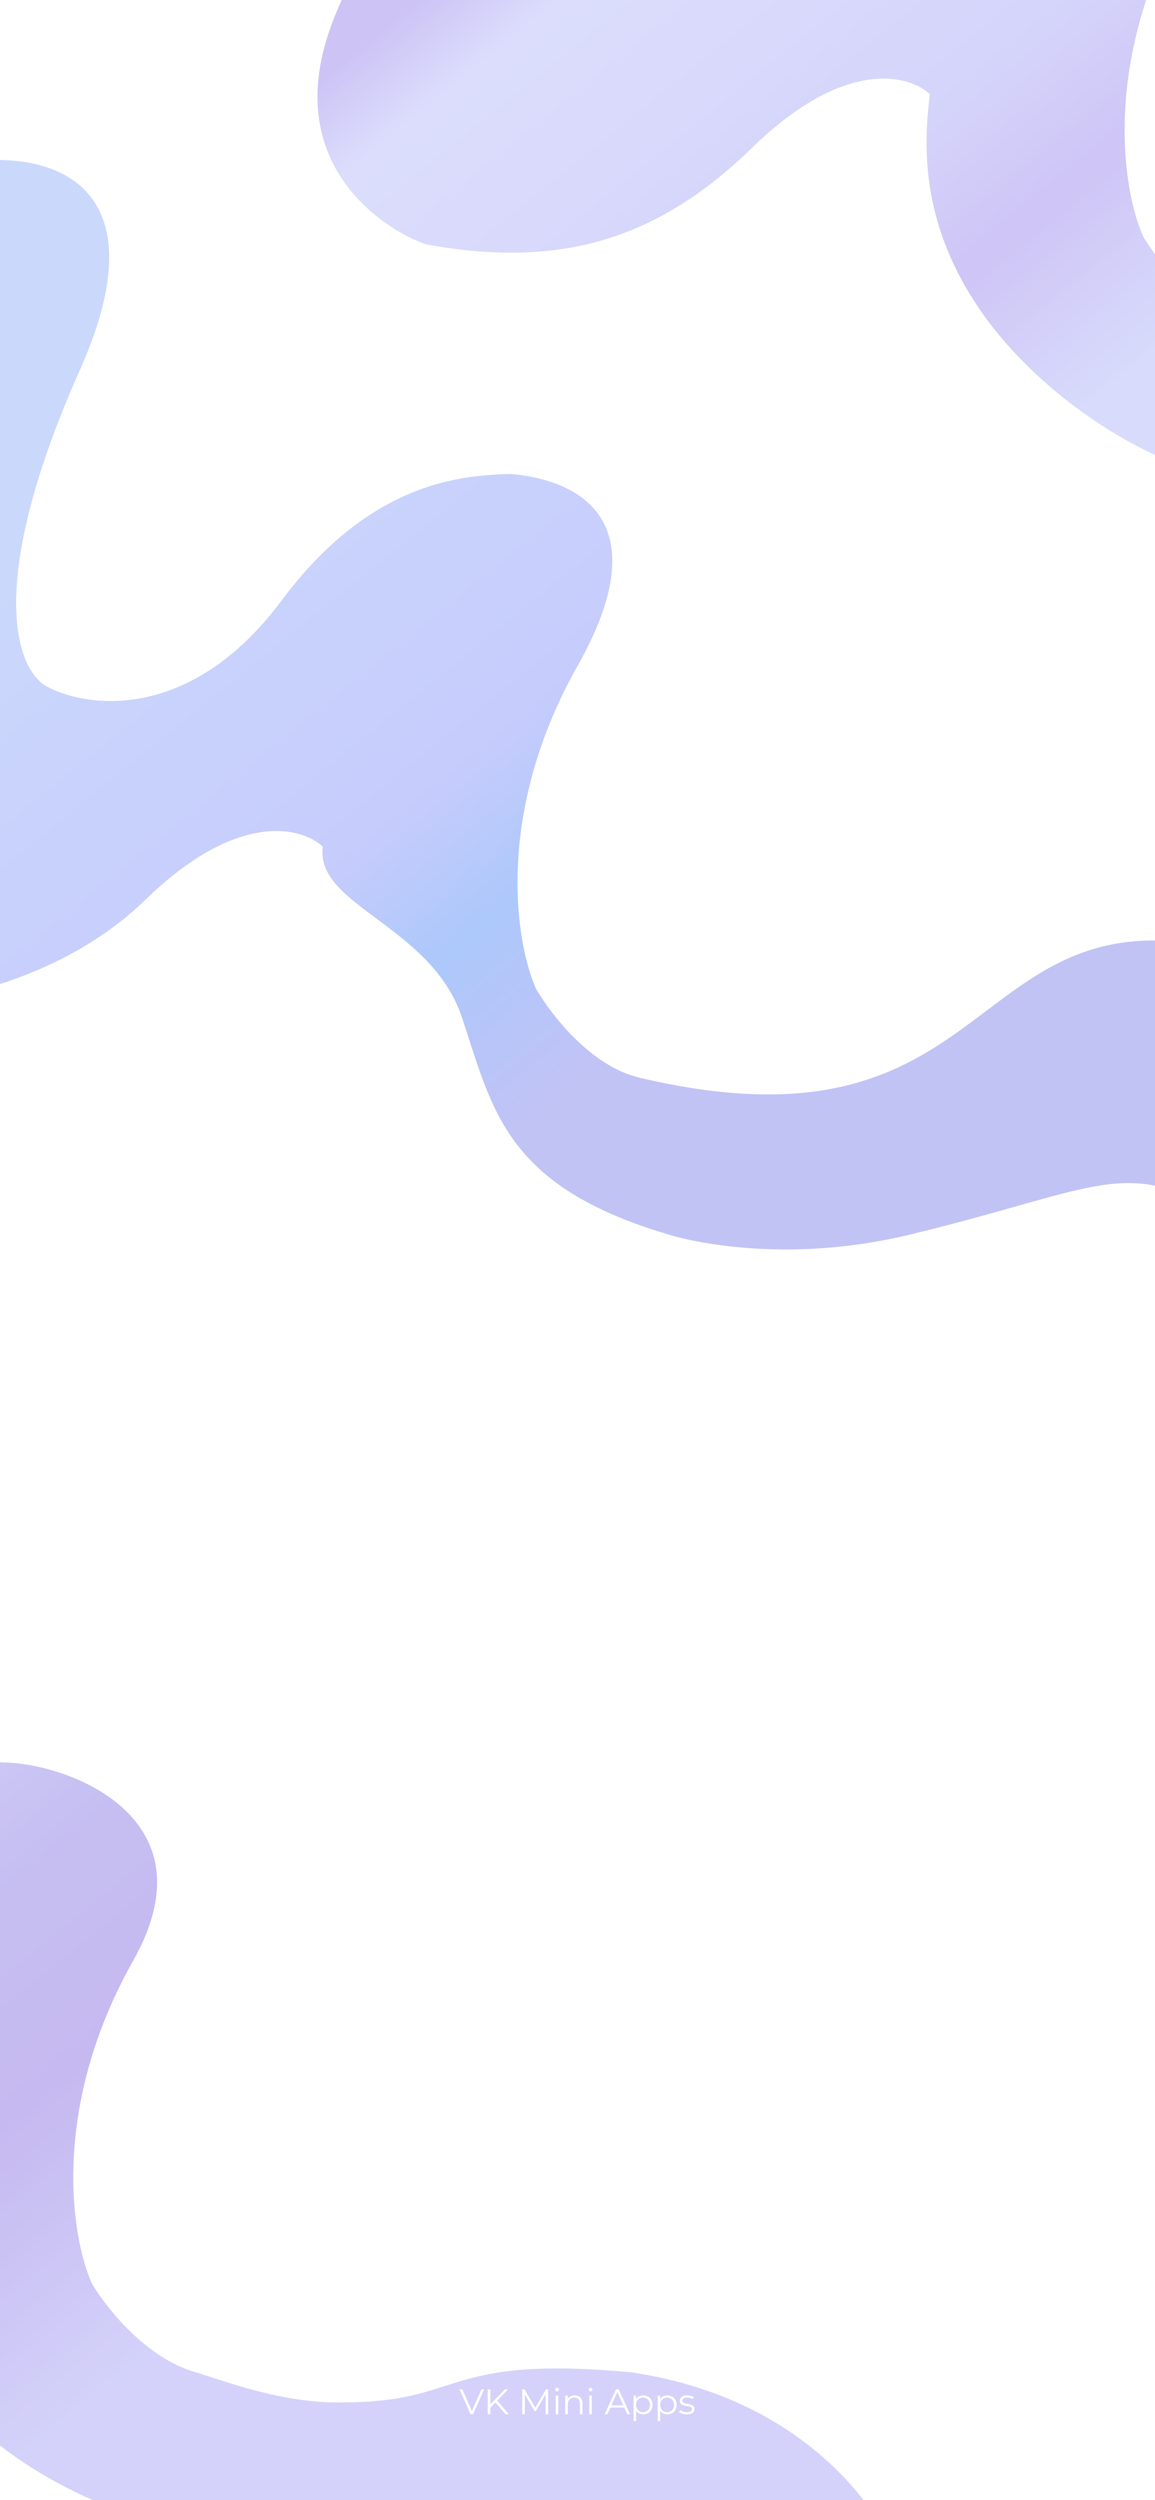 <svg width="390" height="844" viewBox="0 0 390 844" fill="none" xmlns="http://www.w3.org/2000/svg">
<g clip-path="url(#clip0_94_2)">
<rect width="390" height="844" fill="white"/>
<g opacity="0.7" filter="url(#filter0_i_94_2)">
<path d="M-168 97.833L-186 88.833V146.833C-186 165.158 -139.545 163.348 -113.813 162.345L-113.5 162.333C-98.5 157.999 -63.2 140.833 -48 124.833C-32.8 108.833 -17.5 121.333 -14.5 119.333C-19.167 132.666 -69.1 194.733 -91.5 248.333C-113.9 301.933 -64.5 315.833 -50.5 326.833C-32.167 332.499 17.8 324.233 49 293.833C80.2 263.433 102 269.166 109 275.833C106.333 295.833 145.6 302.3 156 333.5C166.4 364.7 170.5 390.5 226 406.833C226 406.833 260.5 418 307 406.833C353.5 395.666 372 386 391 390.5C410 395 455.5 308.5 391 307.5C326.5 306.5 327 380 216 353.833C198.994 349.824 185.667 331.833 181 323.833C174 308.166 167 264.433 195 214.833C223 165.233 195 152 172.5 150C156.5 150.5 125.4 152.033 95 192.833C64.6 233.633 29.667 229.166 16 221.833C6 216.833 -5.8 188.433 27 114.833C59.8 41.233 3 36.999 -30 49.333C-61.5 67.333 -49.8 75.833 -81 107.833C-112.2 139.833 -152 114.5 -168 97.833Z" fill="#A2BAFA"/>
<path d="M-168 97.833L-186 88.833V146.833C-186 165.158 -139.545 163.348 -113.813 162.345L-113.5 162.333C-98.5 157.999 -63.2 140.833 -48 124.833C-32.8 108.833 -17.5 121.333 -14.5 119.333C-19.167 132.666 -69.1 194.733 -91.5 248.333C-113.9 301.933 -64.5 315.833 -50.5 326.833C-32.167 332.499 17.8 324.233 49 293.833C80.2 263.433 102 269.166 109 275.833C106.333 295.833 145.6 302.3 156 333.5C166.4 364.7 170.5 390.5 226 406.833C226 406.833 260.5 418 307 406.833C353.5 395.666 372 386 391 390.5C410 395 455.5 308.5 391 307.5C326.5 306.5 327 380 216 353.833C198.994 349.824 185.667 331.833 181 323.833C174 308.166 167 264.433 195 214.833C223 165.233 195 152 172.5 150C156.5 150.5 125.4 152.033 95 192.833C64.6 233.633 29.667 229.166 16 221.833C6 216.833 -5.8 188.433 27 114.833C59.8 41.233 3 36.999 -30 49.333C-61.5 67.333 -49.8 75.833 -81 107.833C-112.2 139.833 -152 114.5 -168 97.833Z" fill="url(#paint0_linear_94_2)" fill-opacity="0.2"/>
</g>
<g opacity="0.7">
<g filter="url(#filter1_i_94_2)">
<path d="M-336 525.833L-318 534.833C-302 551.5 -262.2 576.833 -231 544.833C-199.8 512.833 -211.5 504.333 -180 486.333C-147 473.999 -90.2 478.233 -123 551.833C-155.8 625.433 -144 653.833 -134 658.833L-133.911 658.881C-120.23 666.222 -96.334 679.044 -66 638.333C-35.6 597.533 -11.833 581 0.5 585C20.5 584.667 73 602.233 45 651.833C17 701.433 24 745.166 31 760.833C35.667 768.833 49.2 786.033 66 790.833C74.327 793.212 95.123 801.584 116 801C157 801 149 785 213 790.833C281.5 801 301.5 850 301.5 850C280.36 873.169 283.843 858.159 289.077 849.82C292.013 845.141 295.5 842.561 295.5 850L289.077 849.82L76 843.833C43 846.166 -14.1 816.2 -24.5 785C-34.9 753.8 -43.667 732.833 -41 712.833C-48 706.166 -69.8 700.433 -101 730.833C-132.2 761.233 -182.167 769.499 -200.5 763.833C-214.5 752.833 -263.9 738.933 -241.5 685.333C-219.1 631.733 -169.167 569.666 -164.5 556.333C-167.5 558.333 -182.8 545.833 -198 561.833C-213.2 577.833 -248.5 594.999 -263.5 599.333L-263.813 599.345C-289.545 600.348 -336 602.158 -336 583.833V525.833Z" fill="#A9A2FA" fill-opacity="0.77"/>
<path d="M-336 525.833L-318 534.833C-302 551.5 -262.2 576.833 -231 544.833C-199.8 512.833 -211.5 504.333 -180 486.333C-147 473.999 -90.2 478.233 -123 551.833C-155.8 625.433 -144 653.833 -134 658.833L-133.911 658.881C-120.23 666.222 -96.334 679.044 -66 638.333C-35.6 597.533 -11.833 581 0.5 585C20.5 584.667 73 602.233 45 651.833C17 701.433 24 745.166 31 760.833C35.667 768.833 49.2 786.033 66 790.833C74.327 793.212 95.123 801.584 116 801C157 801 149 785 213 790.833C281.5 801 301.5 850 301.5 850C280.36 873.169 283.843 858.159 289.077 849.82C292.013 845.141 295.5 842.561 295.5 850L289.077 849.82L76 843.833C43 846.166 -14.1 816.2 -24.5 785C-34.9 753.8 -43.667 732.833 -41 712.833C-48 706.166 -69.8 700.433 -101 730.833C-132.2 761.233 -182.167 769.499 -200.5 763.833C-214.5 752.833 -263.9 738.933 -241.5 685.333C-219.1 631.733 -169.167 569.666 -164.5 556.333C-167.5 558.333 -182.8 545.833 -198 561.833C-213.2 577.833 -248.5 594.999 -263.5 599.333L-263.813 599.345C-289.545 600.348 -336 602.158 -336 583.833V525.833Z" fill="url(#paint1_linear_94_2)" fill-opacity="0.2"/>
</g>
<g filter="url(#filter2_i_94_2)">
<path d="M37 -156.167L19 -165.167V-107.167C19 -88.842 65.455 -90.652 91.187 -91.655L91.5 -91.667C106.5 -96.001 141.8 -113.167 157 -129.167C172.2 -145.167 187.5 -132.667 190.5 -134.667C185.833 -121.334 135.9 -59.267 113.5 -5.667C91.1 47.933 135 69.833 144 72.5C190 81 222.8 70.233 254 39.833C285.2 9.433 307 15.166 314 21.833C311.333 41.833 312.064 66.765 330.5 94C352.5 126.5 398 155.166 431 152.833H463V99.833C463 99.833 437.8 104.633 421 99.833C404.2 95.033 390.667 77.833 386 69.833C379 54.166 372 10.433 400 -39.167C428 -88.767 375.5 -106.333 355.5 -106C343.167 -110 319.4 -93.467 289 -52.667C258.666 -11.956 234.77 -24.778 221.089 -32.119L221 -32.167C211 -37.167 199.2 -65.567 232 -139.167C264.8 -212.767 208 -217.001 175 -204.667C143.5 -186.667 155.2 -178.167 124 -146.167C92.8 -114.167 53 -139.5 37 -156.167Z" fill="#A2A5FA" fill-opacity="0.65"/>
<path d="M37 -156.167L19 -165.167V-107.167C19 -88.842 65.455 -90.652 91.187 -91.655L91.5 -91.667C106.5 -96.001 141.8 -113.167 157 -129.167C172.2 -145.167 187.5 -132.667 190.5 -134.667C185.833 -121.334 135.9 -59.267 113.5 -5.667C91.1 47.933 135 69.833 144 72.5C190 81 222.8 70.233 254 39.833C285.2 9.433 307 15.166 314 21.833C311.333 41.833 312.064 66.765 330.5 94C352.5 126.5 398 155.166 431 152.833H463V99.833C463 99.833 437.8 104.633 421 99.833C404.2 95.033 390.667 77.833 386 69.833C379 54.166 372 10.433 400 -39.167C428 -88.767 375.5 -106.333 355.5 -106C343.167 -110 319.4 -93.467 289 -52.667C258.666 -11.956 234.77 -24.778 221.089 -32.119L221 -32.167C211 -37.167 199.2 -65.567 232 -139.167C264.8 -212.767 208 -217.001 175 -204.667C143.5 -186.667 155.2 -178.167 124 -146.167C92.8 -114.167 53 -139.5 37 -156.167Z" fill="url(#paint2_linear_94_2)" fill-opacity="0.2"/>
</g>
</g>
<path d="M158.877 815L155.157 806.6H156.117L159.597 814.508H159.069L162.573 806.6H163.473L159.753 815H158.877ZM165.46 812.912L165.424 811.832L170.512 806.6H171.532L167.824 810.488L167.32 811.028L165.46 812.912ZM164.692 815V806.6H165.58V815H164.692ZM170.728 815L167.104 810.824L167.704 810.176L171.784 815H170.728ZM176.364 815V806.6H177.096L180.936 813.152H180.552L184.356 806.6H185.088V815H184.236V807.932H184.44L180.936 813.932H180.516L176.988 807.932H177.216V815H176.364ZM187.645 815V808.7H188.497V815H187.645ZM188.077 807.308C187.901 807.308 187.753 807.248 187.633 807.128C187.513 807.008 187.453 806.864 187.453 806.696C187.453 806.528 187.513 806.388 187.633 806.276C187.753 806.156 187.901 806.096 188.077 806.096C188.253 806.096 188.401 806.152 188.521 806.264C188.641 806.376 188.701 806.516 188.701 806.684C188.701 806.86 188.641 807.008 188.521 807.128C188.409 807.248 188.261 807.308 188.077 807.308ZM194.084 808.64C194.596 808.64 195.044 808.74 195.428 808.94C195.82 809.132 196.124 809.428 196.34 809.828C196.564 810.228 196.676 810.732 196.676 811.34V815H195.824V811.424C195.824 810.76 195.656 810.26 195.32 809.924C194.992 809.58 194.528 809.408 193.928 809.408C193.48 809.408 193.088 809.5 192.752 809.684C192.424 809.86 192.168 810.12 191.984 810.464C191.808 810.8 191.72 811.208 191.72 811.688V815H190.868V808.7H191.684V810.428L191.552 810.104C191.752 809.648 192.072 809.292 192.512 809.036C192.952 808.772 193.476 808.64 194.084 808.64ZM198.977 815V808.7H199.829V815H198.977ZM199.409 807.308C199.233 807.308 199.085 807.248 198.965 807.128C198.845 807.008 198.785 806.864 198.785 806.696C198.785 806.528 198.845 806.388 198.965 806.276C199.085 806.156 199.233 806.096 199.409 806.096C199.585 806.096 199.733 806.152 199.853 806.264C199.973 806.376 200.033 806.516 200.033 806.684C200.033 806.86 199.973 807.008 199.853 807.128C199.741 807.248 199.593 807.308 199.409 807.308ZM204.176 815L208.016 806.6H208.892L212.732 815H211.796L208.268 807.116H208.628L205.1 815H204.176ZM205.688 812.756L205.952 812.036H210.836L211.1 812.756H205.688ZM217.194 815.06C216.65 815.06 216.158 814.936 215.718 814.688C215.278 814.432 214.926 814.068 214.662 813.596C214.406 813.116 214.278 812.532 214.278 811.844C214.278 811.156 214.406 810.576 214.662 810.104C214.918 809.624 215.266 809.26 215.706 809.012C216.146 808.764 216.642 808.64 217.194 808.64C217.794 808.64 218.33 808.776 218.802 809.048C219.282 809.312 219.658 809.688 219.93 810.176C220.202 810.656 220.338 811.212 220.338 811.844C220.338 812.484 220.202 813.044 219.93 813.524C219.658 814.004 219.282 814.38 218.802 814.652C218.33 814.924 217.794 815.06 217.194 815.06ZM213.942 817.328V808.7H214.758V810.596L214.674 811.856L214.794 813.128V817.328H213.942ZM217.134 814.304C217.582 814.304 217.982 814.204 218.334 814.004C218.686 813.796 218.966 813.508 219.174 813.14C219.382 812.764 219.486 812.332 219.486 811.844C219.486 811.356 219.382 810.928 219.174 810.56C218.966 810.192 218.686 809.904 218.334 809.696C217.982 809.488 217.582 809.384 217.134 809.384C216.686 809.384 216.282 809.488 215.922 809.696C215.57 809.904 215.29 810.192 215.082 810.56C214.882 810.928 214.782 811.356 214.782 811.844C214.782 812.332 214.882 812.764 215.082 813.14C215.29 813.508 215.57 813.796 215.922 814.004C216.282 814.204 216.686 814.304 217.134 814.304ZM225.327 815.06C224.783 815.06 224.291 814.936 223.851 814.688C223.411 814.432 223.059 814.068 222.795 813.596C222.539 813.116 222.411 812.532 222.411 811.844C222.411 811.156 222.539 810.576 222.795 810.104C223.051 809.624 223.399 809.26 223.839 809.012C224.279 808.764 224.775 808.64 225.327 808.64C225.927 808.64 226.463 808.776 226.935 809.048C227.415 809.312 227.791 809.688 228.063 810.176C228.335 810.656 228.471 811.212 228.471 811.844C228.471 812.484 228.335 813.044 228.063 813.524C227.791 814.004 227.415 814.38 226.935 814.652C226.463 814.924 225.927 815.06 225.327 815.06ZM222.075 817.328V808.7H222.891V810.596L222.807 811.856L222.927 813.128V817.328H222.075ZM225.267 814.304C225.715 814.304 226.115 814.204 226.467 814.004C226.819 813.796 227.099 813.508 227.307 813.14C227.515 812.764 227.619 812.332 227.619 811.844C227.619 811.356 227.515 810.928 227.307 810.56C227.099 810.192 226.819 809.904 226.467 809.696C226.115 809.488 225.715 809.384 225.267 809.384C224.819 809.384 224.415 809.488 224.055 809.696C223.703 809.904 223.423 810.192 223.215 810.56C223.015 810.928 222.915 811.356 222.915 811.844C222.915 812.332 223.015 812.764 223.215 813.14C223.423 813.508 223.703 813.796 224.055 814.004C224.415 814.204 224.819 814.304 225.267 814.304ZM231.9 815.06C231.38 815.06 230.888 814.988 230.424 814.844C229.96 814.692 229.596 814.504 229.332 814.28L229.716 813.608C229.972 813.8 230.3 813.968 230.7 814.112C231.1 814.248 231.52 814.316 231.96 814.316C232.56 814.316 232.992 814.224 233.256 814.04C233.52 813.848 233.652 813.596 233.652 813.284C233.652 813.052 233.576 812.872 233.424 812.744C233.28 812.608 233.088 812.508 232.848 812.444C232.608 812.372 232.34 812.312 232.044 812.264C231.748 812.216 231.452 812.16 231.156 812.096C230.868 812.032 230.604 811.94 230.364 811.82C230.124 811.692 229.928 811.52 229.776 811.304C229.632 811.088 229.56 810.8 229.56 810.44C229.56 810.096 229.656 809.788 229.848 809.516C230.04 809.244 230.32 809.032 230.688 808.88C231.064 808.72 231.52 808.64 232.056 808.64C232.464 808.64 232.872 808.696 233.28 808.808C233.688 808.912 234.024 809.052 234.288 809.228L233.916 809.912C233.636 809.72 233.336 809.584 233.016 809.504C232.696 809.416 232.376 809.372 232.056 809.372C231.488 809.372 231.068 809.472 230.796 809.672C230.532 809.864 230.4 810.112 230.4 810.416C230.4 810.656 230.472 810.844 230.616 810.98C230.768 811.116 230.964 811.224 231.204 811.304C231.452 811.376 231.72 811.436 232.008 811.484C232.304 811.532 232.596 811.592 232.884 811.664C233.18 811.728 233.448 811.82 233.688 811.94C233.936 812.052 234.132 812.216 234.276 812.432C234.428 812.64 234.504 812.916 234.504 813.26C234.504 813.628 234.4 813.948 234.192 814.22C233.992 814.484 233.696 814.692 233.304 814.844C232.92 814.988 232.452 815.06 231.9 815.06Z" fill="white"/>
</g>
<defs>
<filter id="filter0_i_94_2" x="-186" y="44" width="610.373" height="377.796" filterUnits="userSpaceOnUse" color-interpolation-filters="sRGB">
<feFlood flood-opacity="0" result="BackgroundImageFix"/>
<feBlend mode="normal" in="SourceGraphic" in2="BackgroundImageFix" result="shape"/>
<feColorMatrix in="SourceAlpha" type="matrix" values="0 0 0 0 0 0 0 0 0 0 0 0 0 0 0 0 0 0 127 0" result="hardAlpha"/>
<feOffset dy="10"/>
<feGaussianBlur stdDeviation="10"/>
<feComposite in2="hardAlpha" operator="arithmetic" k2="-1" k3="1"/>
<feColorMatrix type="matrix" values="0 0 0 0 0 0 0 0 0 0 0 0 0 0 0 0 0 0 0.25 0"/>
<feBlend mode="normal" in2="shape" result="effect1_innerShadow_94_2"/>
</filter>
<filter id="filter1_i_94_2" x="-336" y="481" width="637.5" height="391.349" filterUnits="userSpaceOnUse" color-interpolation-filters="sRGB">
<feFlood flood-opacity="0" result="BackgroundImageFix"/>
<feBlend mode="normal" in="SourceGraphic" in2="BackgroundImageFix" result="shape"/>
<feColorMatrix in="SourceAlpha" type="matrix" values="0 0 0 0 0 0 0 0 0 0 0 0 0 0 0 0 0 0 127 0" result="hardAlpha"/>
<feOffset dy="10"/>
<feGaussianBlur stdDeviation="10"/>
<feComposite in2="hardAlpha" operator="arithmetic" k2="-1" k3="1"/>
<feColorMatrix type="matrix" values="0 0 0 0 0 0 0 0 0 0 0 0 0 0 0 0 0 0 0.25 0"/>
<feBlend mode="normal" in2="shape" result="effect1_innerShadow_94_2"/>
</filter>
<filter id="filter2_i_94_2" x="19" y="-210" width="444" height="372.966" filterUnits="userSpaceOnUse" color-interpolation-filters="sRGB">
<feFlood flood-opacity="0" result="BackgroundImageFix"/>
<feBlend mode="normal" in="SourceGraphic" in2="BackgroundImageFix" result="shape"/>
<feColorMatrix in="SourceAlpha" type="matrix" values="0 0 0 0 0 0 0 0 0 0 0 0 0 0 0 0 0 0 127 0" result="hardAlpha"/>
<feOffset dy="10"/>
<feGaussianBlur stdDeviation="10"/>
<feComposite in2="hardAlpha" operator="arithmetic" k2="-1" k3="1"/>
<feColorMatrix type="matrix" values="0 0 0 0 0 0 0 0 0 0 0 0 0 0 0 0 0 0 0.25 0"/>
<feBlend mode="normal" in2="shape" result="effect1_innerShadow_94_2"/>
</filter>
<linearGradient id="paint0_linear_94_2" x1="145.729" y1="465.661" x2="-69.933" y2="198.877" gradientUnits="userSpaceOnUse">
<stop offset="0.161" stop-color="#BA67CE"/>
<stop offset="0.339" stop-color="#2588F9"/>
<stop offset="0.479" stop-color="#DDA7FF"/>
<stop offset="0.901" stop-color="#FBFCFD"/>
</linearGradient>
<linearGradient id="paint1_linear_94_2" x1="-4.272" y1="902.661" x2="-219.933" y2="635.877" gradientUnits="userSpaceOnUse">
<stop offset="0.161" stop-color="#DBE7F5"/>
<stop offset="0.432" stop-color="#7630AC"/>
<stop offset="0.62" stop-color="#7658B7"/>
<stop offset="0.901" stop-color="#FBFCFD"/>
</linearGradient>
<linearGradient id="paint2_linear_94_2" x1="350.728" y1="211.661" x2="135.067" y2="-55.123" gradientUnits="userSpaceOnUse">
<stop offset="0.161" stop-color="#DBE7F5"/>
<stop offset="0.339" stop-color="#9A4ACB"/>
<stop offset="0.479" stop-color="#C4B5EE"/>
<stop offset="0.797" stop-color="#FBFCFD"/>
<stop offset="0.885" stop-color="#8F45C9"/>
</linearGradient>
<clipPath id="clip0_94_2">
<rect width="390" height="844" fill="white"/>
</clipPath>
</defs>
</svg>
